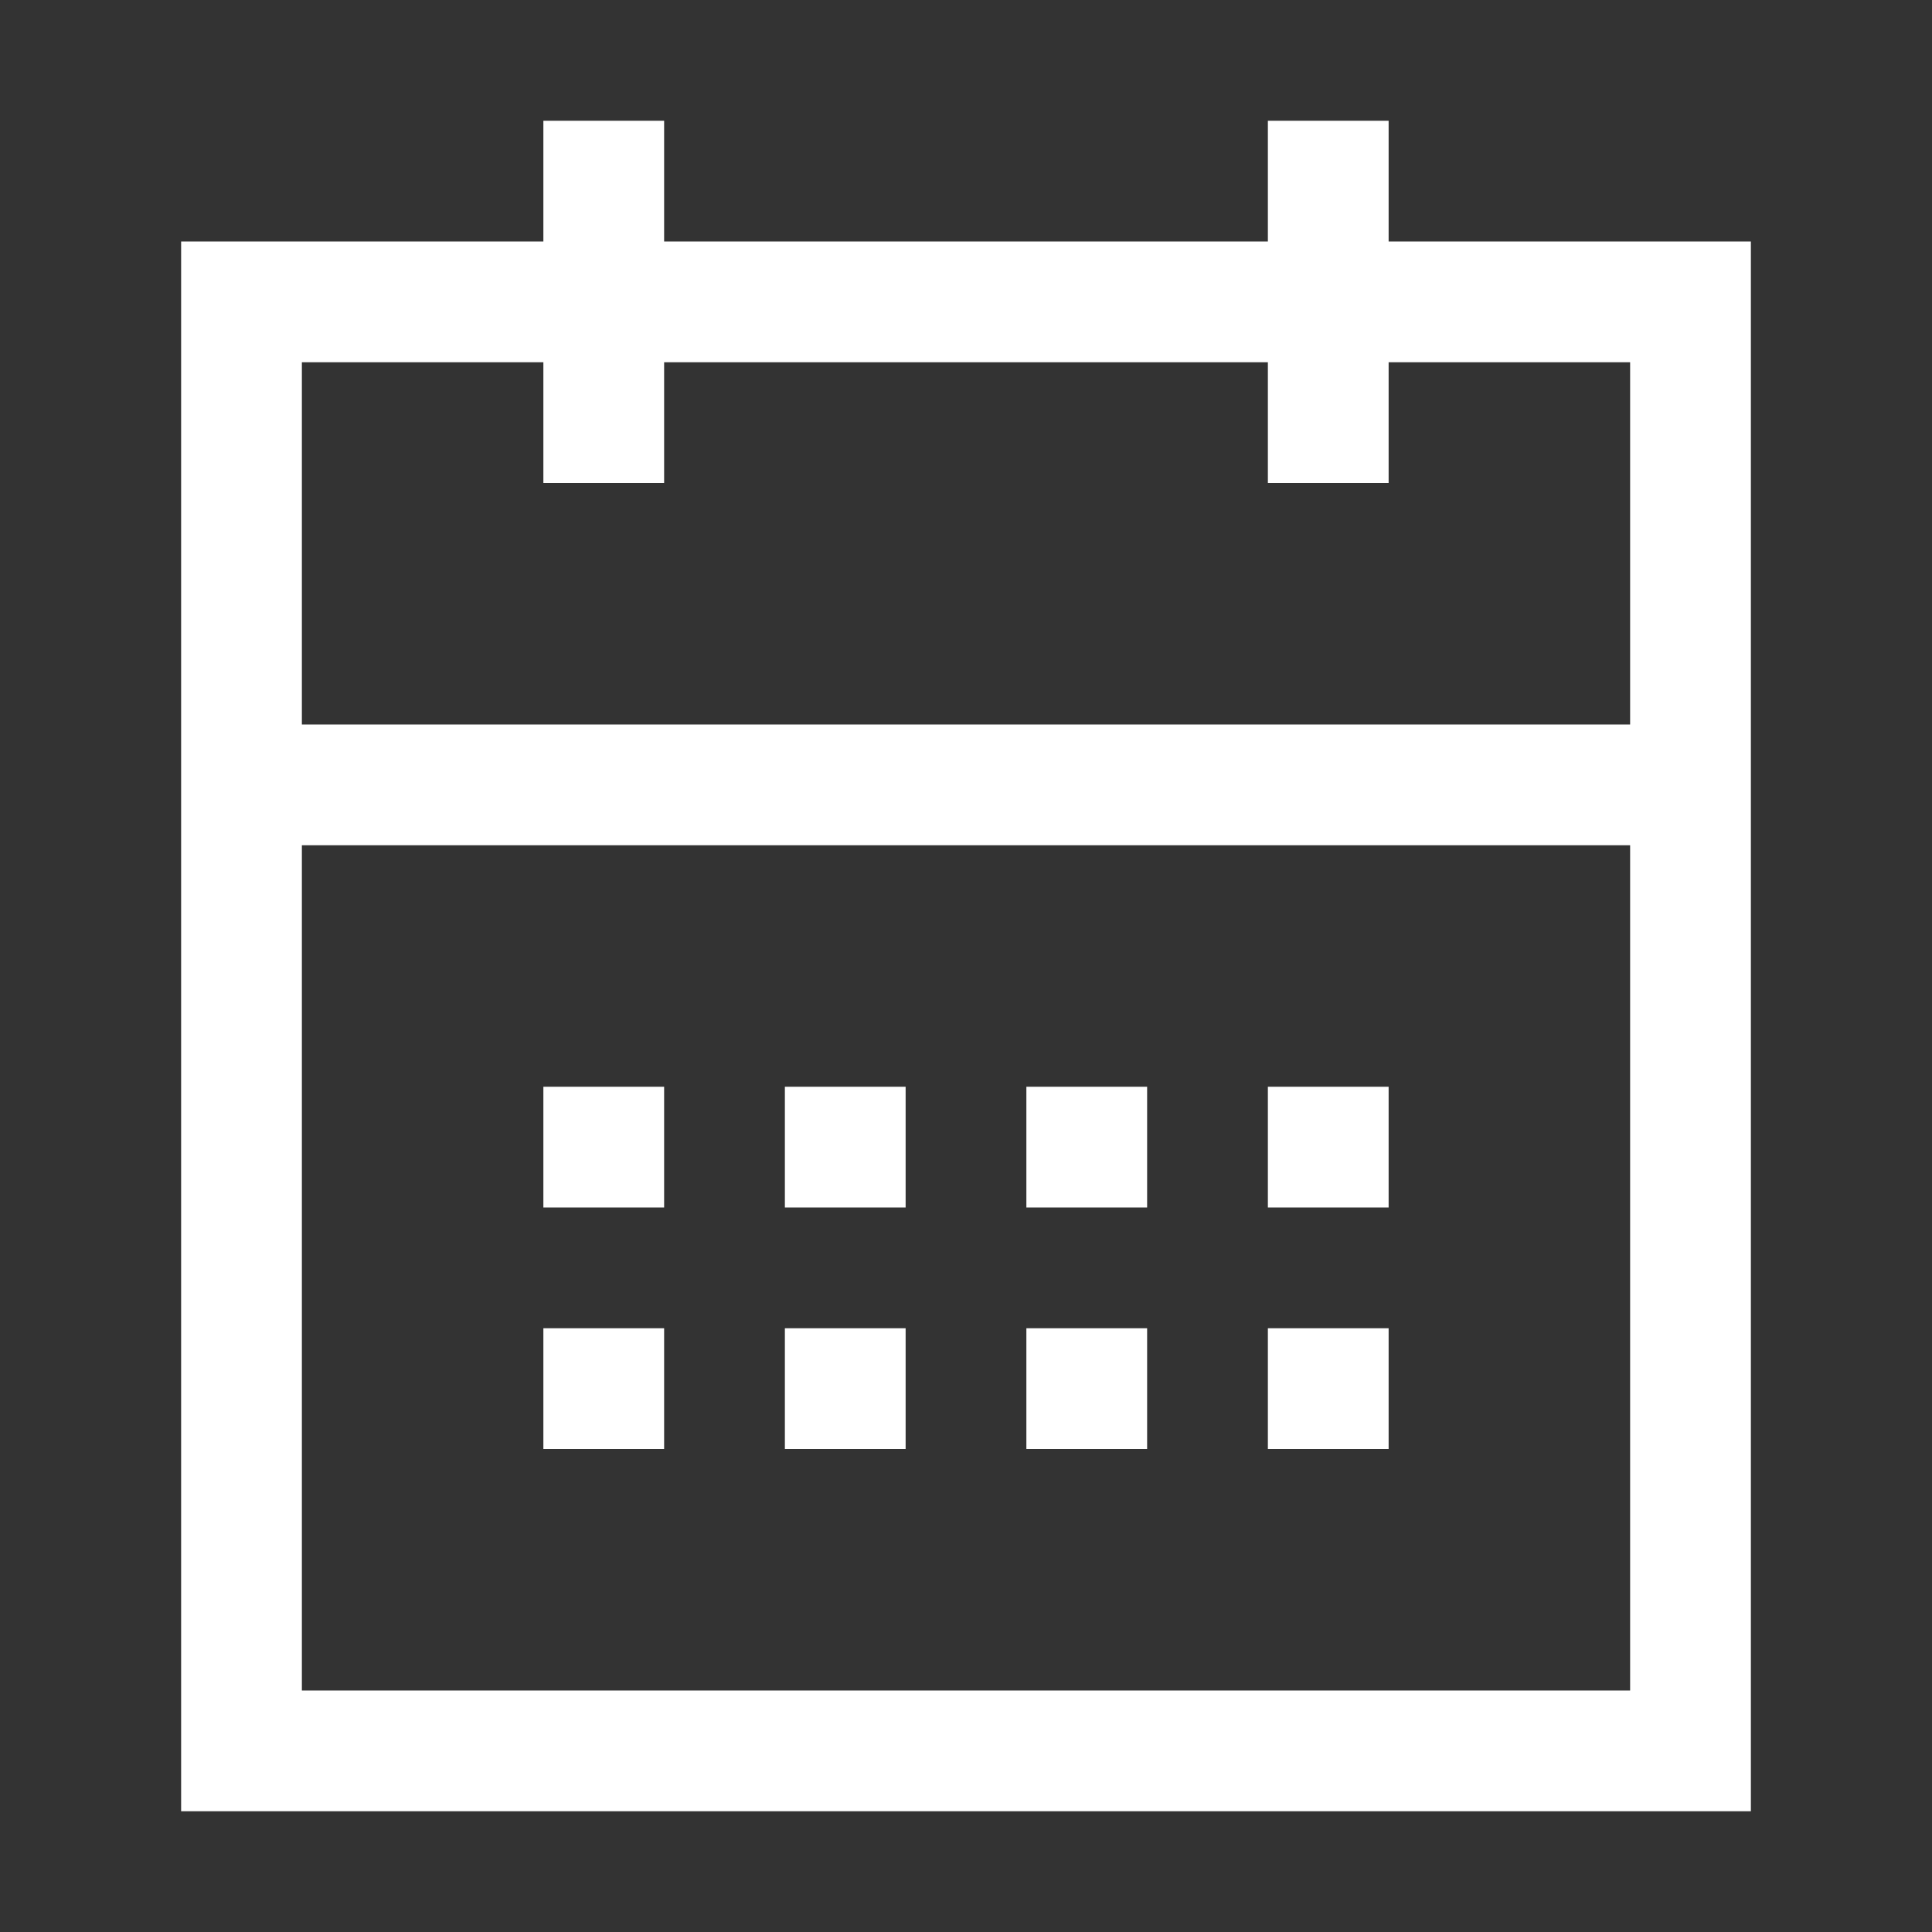 <?xml version="1.0" encoding="utf-8"?>
<!-- Generator: Adobe Illustrator 21.0.0, SVG Export Plug-In . SVG Version: 6.00 Build 0)  -->
<svg version="1.1" id="calendar-1" xmlns="http://www.w3.org/2000/svg" xmlns:xlink="http://www.w3.org/1999/xlink" x="0px" y="0px"
	 viewBox="0 0 32 32" style="enable-background:new 0 0 32 32;" xml:space="preserve">
<rect x="0" y="0" width="32" height="32" fill="#333333" stroke="none"/>
<style type="text/css">
	.st0{fill:#FFFFFF;}
</style>
<rect x="9" y="18" class="st0" width="2" height="2"/>
<rect x="13" y="18" class="st0" width="2" height="2"/>
<rect x="17" y="18" class="st0" width="2" height="2"/>
<rect x="21" y="22" class="st0" width="2" height="2"/>
<rect x="9" y="22" class="st0" width="2" height="2"/>
<rect x="13" y="22" class="st0" width="2" height="2"/>
<rect x="17" y="22" class="st0" width="2" height="2"/>
<rect x="21" y="18" class="st0" width="2" height="2"/>
<path class="st0" d="M23,4V2h-2v2H11V2H9v2H3v26h26V4H23z M27,28H5V14h22V28z M27,12H5V6h4v2h2V6h10v2h2V6h4V12z"/>
</svg>
